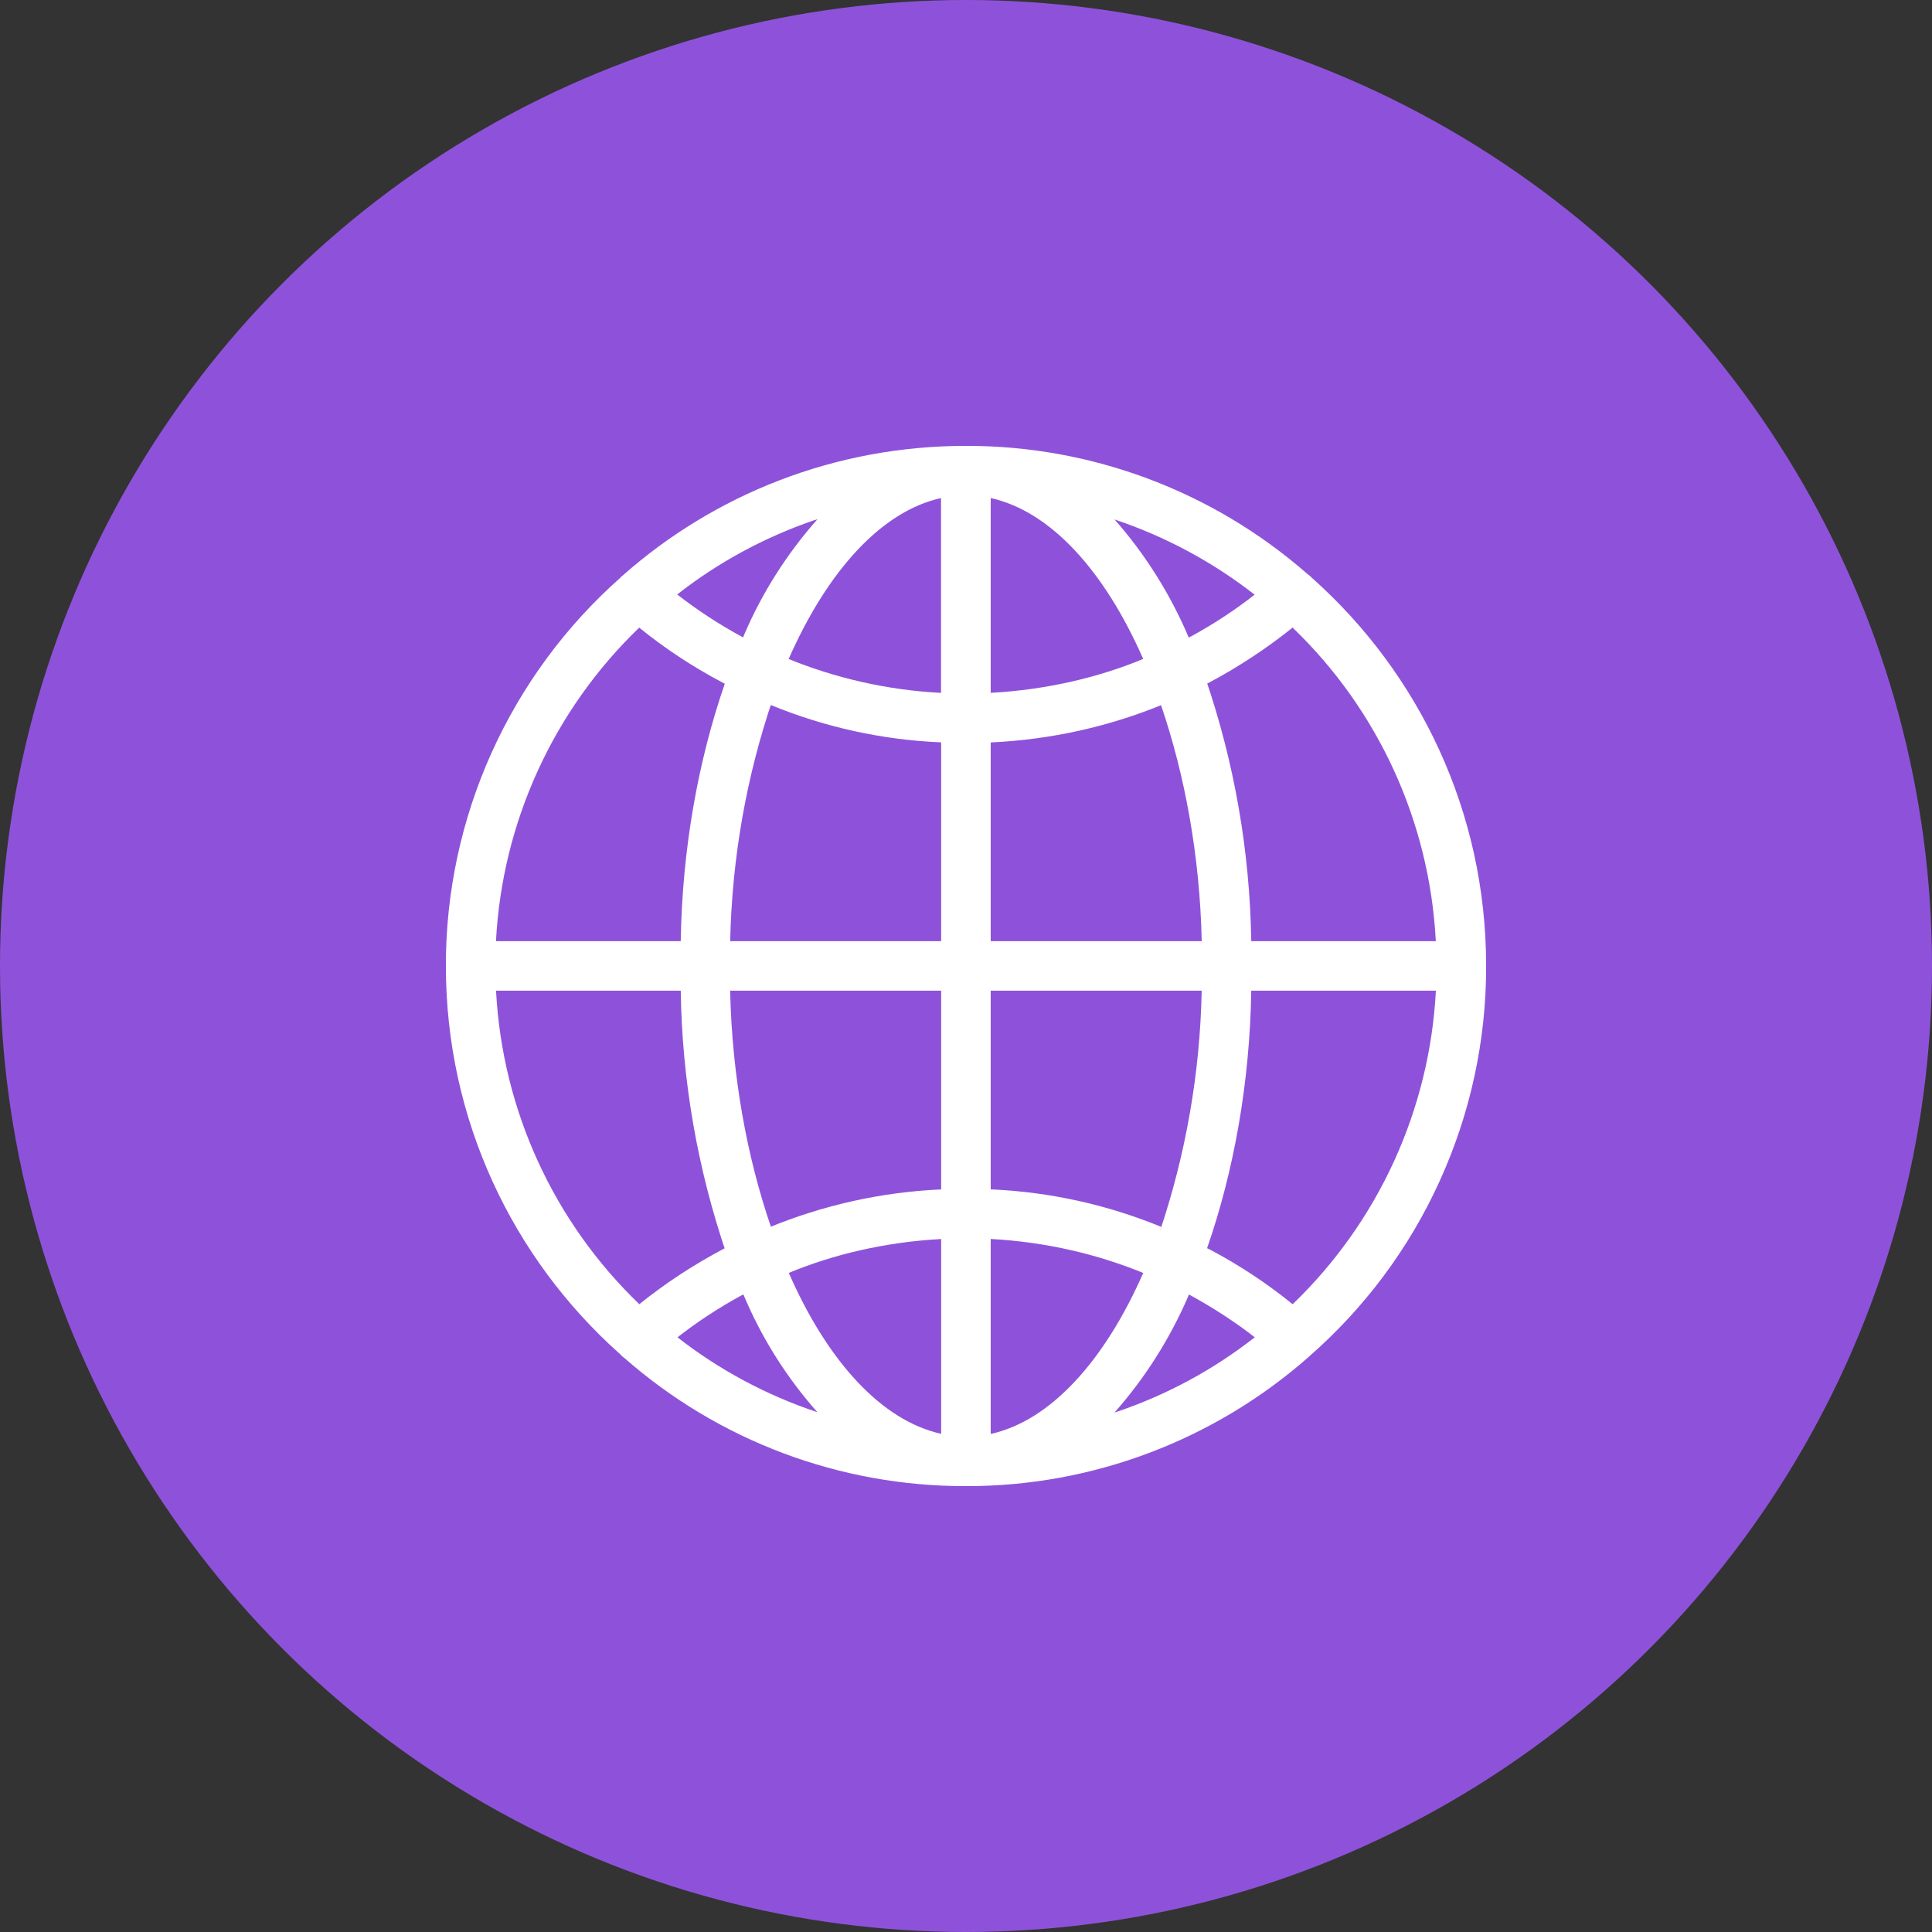 <svg width="14" height="14" viewBox="0 0 14 14" fill="none" xmlns="http://www.w3.org/2000/svg">
<rect x="0" y="0" width="14" height="14" fill="#333333" stroke="none"/>
<circle cx="7" cy="7" r="7" fill="#8E52DA"/>
<path d="M10.769 7V6.998C10.769 5.882 10.283 4.881 9.512 4.192L9.508 4.189C9.499 4.178 9.488 4.169 9.476 4.161L9.476 4.161C8.791 3.56 7.91 3.229 6.999 3.231C6.047 3.231 5.177 3.584 4.515 4.168L4.519 4.165C4.511 4.171 4.503 4.177 4.497 4.185C4.098 4.538 3.78 4.971 3.561 5.457C3.343 5.942 3.23 6.468 3.231 7C3.231 8.115 3.716 9.117 4.486 9.806L4.49 9.809C4.5 9.821 4.511 9.831 4.523 9.84L4.524 9.84C5.208 10.441 6.088 10.771 6.999 10.769C7.914 10.771 8.798 10.437 9.484 9.832L9.48 9.835C9.885 9.483 10.21 9.048 10.432 8.559C10.655 8.07 10.77 7.539 10.769 7.002V7L10.769 7ZM9.367 9.451C9.181 9.3 8.98 9.167 8.768 9.055L8.747 9.045C8.94 8.49 9.056 7.85 9.067 7.184V7.179H10.405C10.36 8.04 9.989 8.852 9.368 9.45L9.367 9.451ZM7.179 8.978C7.582 9 7.959 9.089 8.306 9.233L8.284 9.225C8.005 9.859 7.614 10.295 7.179 10.391V8.978ZM7.179 8.619V7.179H8.708C8.696 7.775 8.593 8.366 8.402 8.931L8.414 8.89C8.024 8.73 7.609 8.638 7.188 8.619L7.18 8.619H7.179ZM7.179 6.82V5.38C7.612 5.36 8.038 5.266 8.438 5.1L8.413 5.109C8.587 5.618 8.694 6.204 8.708 6.813V6.82H7.179ZM7.179 5.021V3.609C7.614 3.705 8.005 4.139 8.284 4.775C7.959 4.91 7.582 4.998 7.188 5.02L7.179 5.021ZM8.076 3.764C8.446 3.888 8.792 4.074 9.099 4.315L9.092 4.309C8.953 4.418 8.797 4.521 8.632 4.611L8.614 4.62C8.481 4.306 8.299 4.016 8.073 3.76L8.076 3.763V3.764ZM6.819 3.61V5.021C6.432 5.001 6.051 4.915 5.692 4.766L5.715 4.775C5.995 4.14 6.386 3.704 6.82 3.609L6.819 3.61ZM5.385 4.619C5.214 4.527 5.052 4.421 4.9 4.302L4.907 4.308C5.205 4.074 5.541 3.893 5.899 3.77L5.923 3.763C5.703 4.012 5.524 4.293 5.393 4.598L5.385 4.619ZM6.82 5.38V6.82H5.291C5.305 6.204 5.412 5.618 5.599 5.068L5.586 5.109C5.976 5.269 6.391 5.361 6.812 5.379L6.82 5.38ZM6.82 7.179V8.619C6.388 8.638 5.962 8.733 5.562 8.899L5.586 8.889C5.412 8.381 5.305 7.795 5.291 7.185V7.179H6.82ZM6.82 8.978V10.39C6.386 10.294 5.994 9.86 5.716 9.224C6.04 9.089 6.417 9.001 6.811 8.979L6.82 8.978ZM5.925 10.234C5.555 10.111 5.209 9.926 4.902 9.685L4.909 9.691C5.048 9.582 5.204 9.479 5.369 9.389L5.387 9.38C5.518 9.694 5.701 9.984 5.928 10.239L5.925 10.236V10.234ZM8.615 9.38C8.797 9.479 8.953 9.582 9.1 9.696L9.092 9.691C8.794 9.924 8.459 10.106 8.1 10.228L8.076 10.236C8.296 9.987 8.475 9.705 8.607 9.401L8.615 9.381V9.38ZM10.405 6.82H9.067C9.057 6.17 8.945 5.526 8.734 4.911L8.747 4.954C8.969 4.837 9.179 4.699 9.374 4.542L9.367 4.548C9.987 5.144 10.357 5.952 10.404 6.811L10.405 6.82ZM4.632 4.548C4.813 4.695 5.016 4.83 5.232 4.944L5.252 4.955C5.06 5.51 4.944 6.149 4.933 6.815V6.82H3.594C3.639 5.959 4.01 5.147 4.631 4.549L4.632 4.548ZM3.594 7.179H4.933C4.942 7.829 5.055 8.473 5.265 9.088L5.252 9.045C5.016 9.17 4.813 9.305 4.625 9.457L4.633 9.451C4.013 8.855 3.642 8.047 3.595 7.188L3.595 7.18L3.594 7.179Z" fill="white"/>
</svg>
